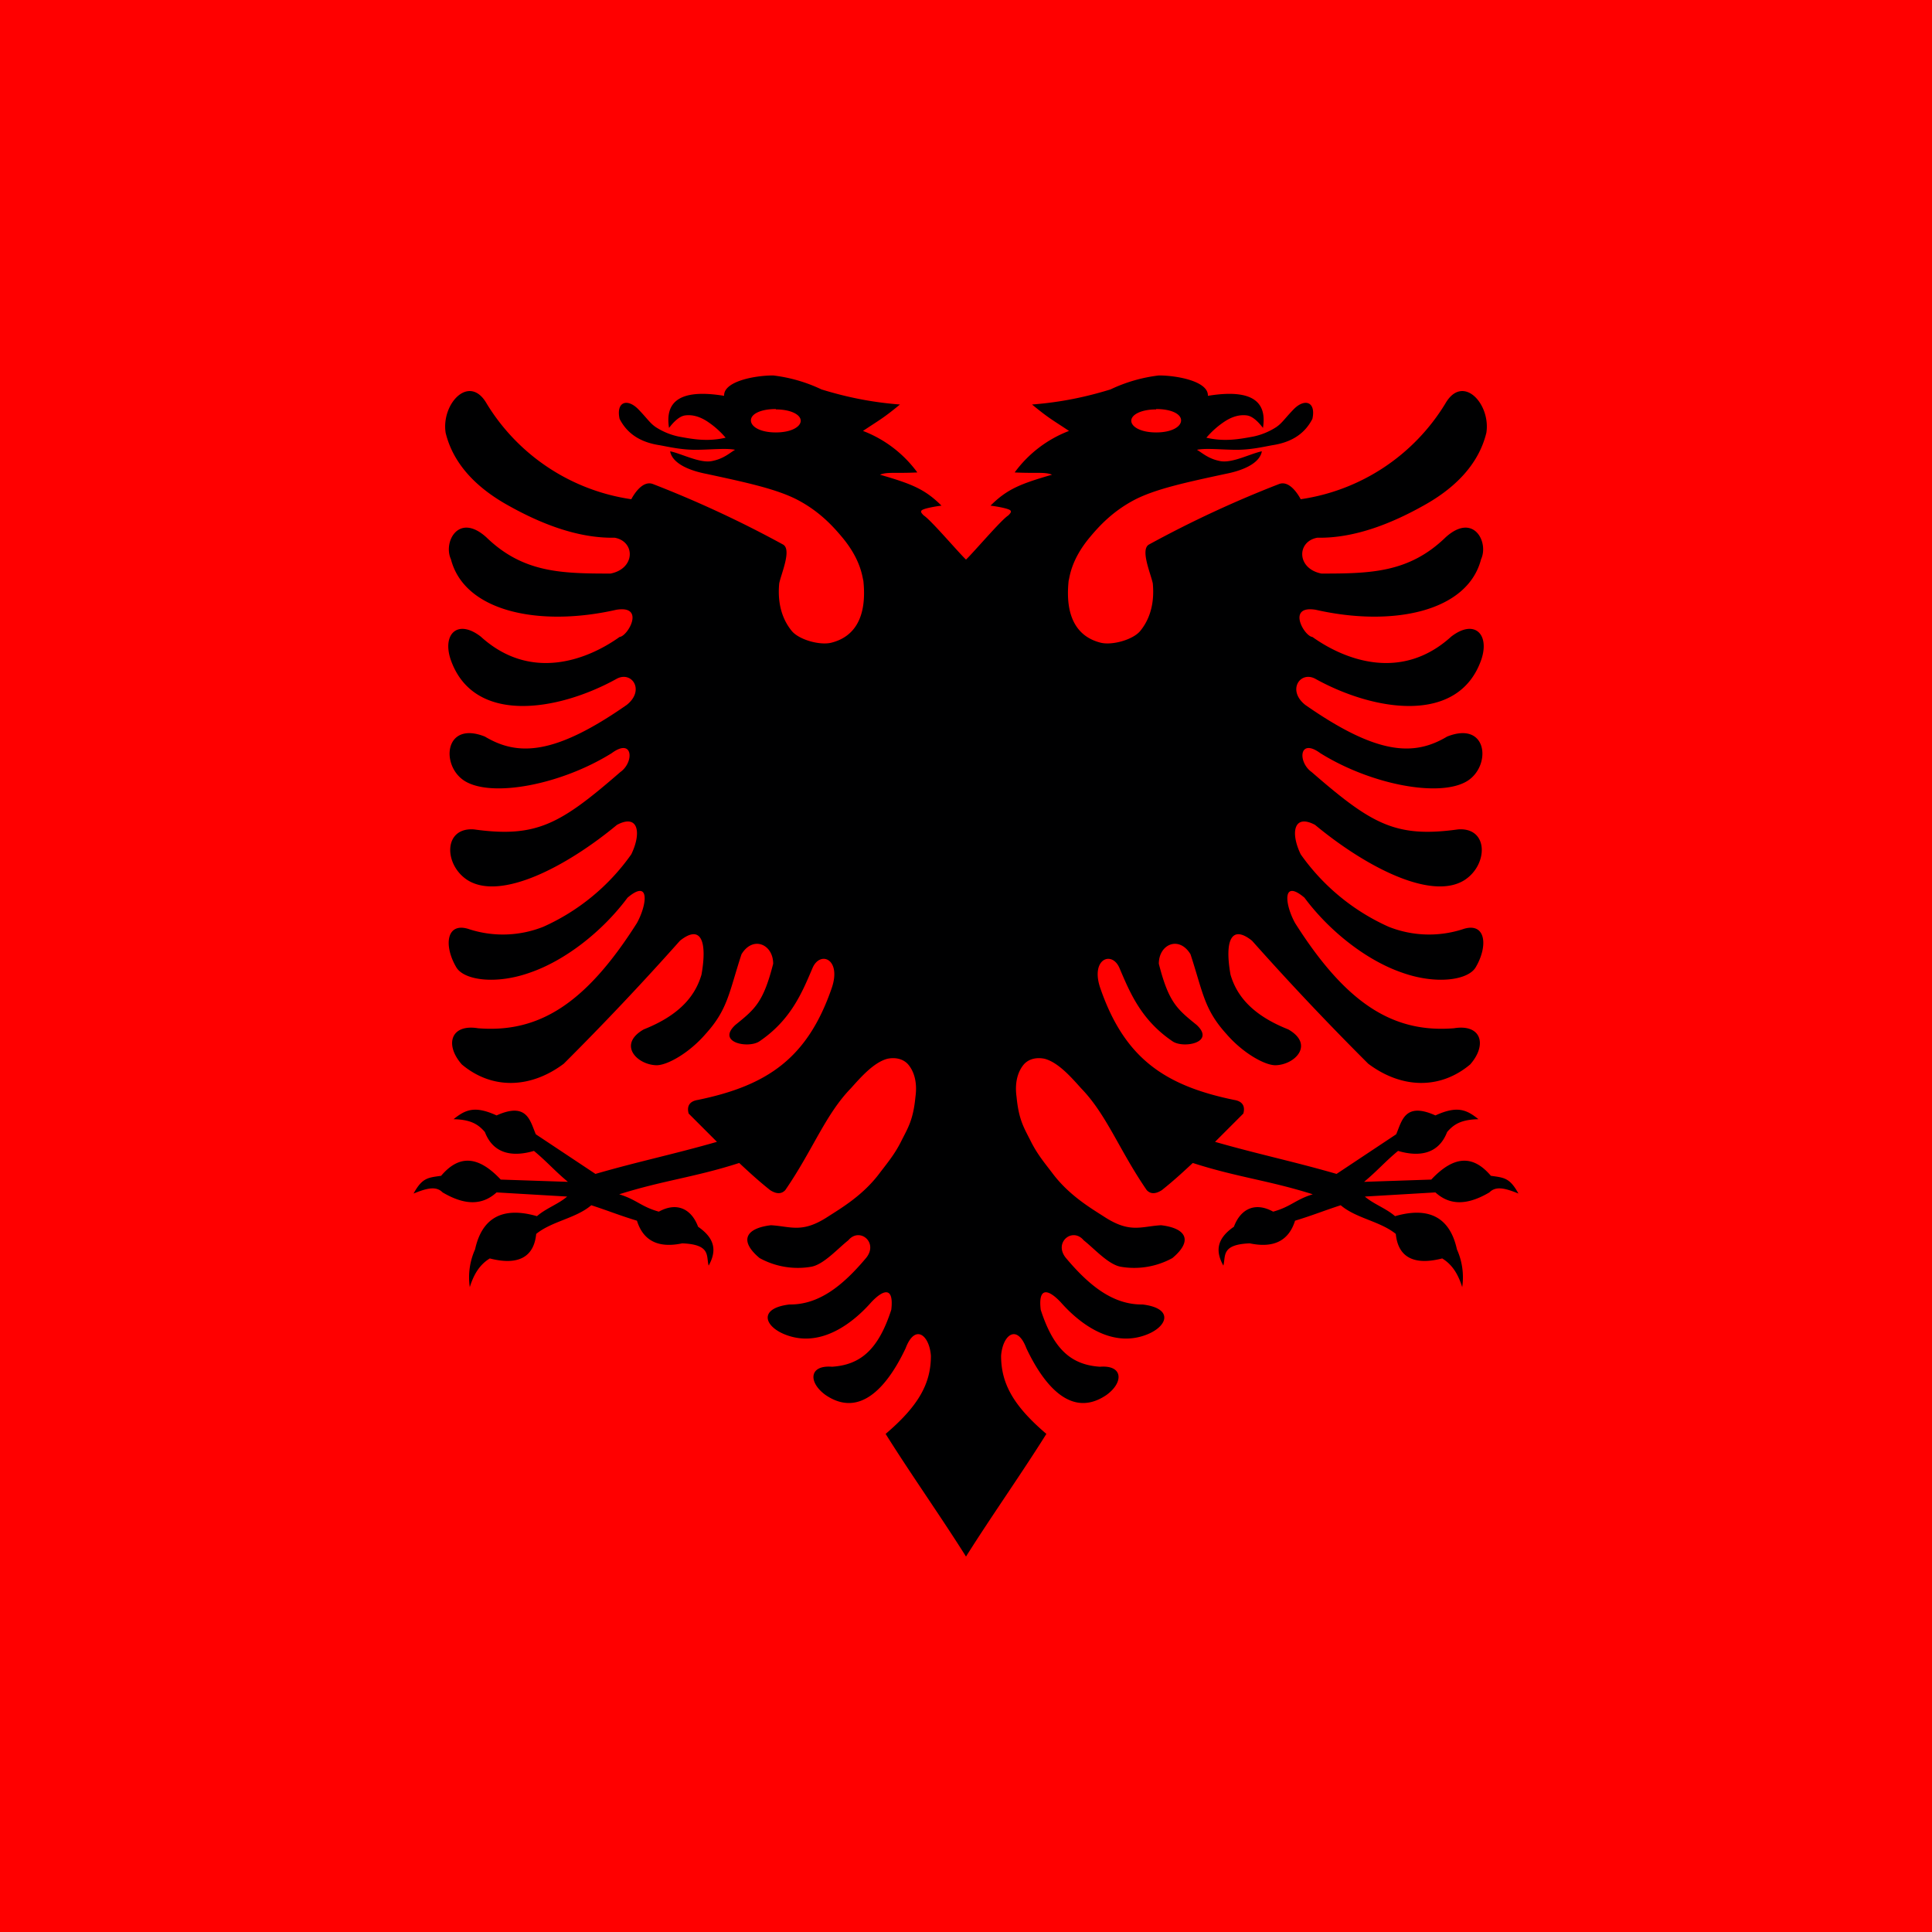 <svg xmlns="http://www.w3.org/2000/svg" xmlns:xlink="http://www.w3.org/1999/xlink" width="512" height="512" viewBox="0 0 512 512"><path fill="red" d="M0 0h512v512H0z"/><path id="flagAl1x10" fill="#000001" d="M204.9 99.5c-5 0-13.2 1.6-13 5.4c-14-2.3-15.4 3.4-14.6 8.5q2.3-3 4.2-3.3q2.8-.4 5.8 1.5a23 23 0 0 1 5 4.4c-4.8 1.1-8.6.4-12.4-.3a18 18 0 0 1-6.1-2.5c-1.6-1.1-2.1-2.1-4.6-4.7c-2.9-3-6-2.1-5 2.5c2.2 4.3 6 6.3 10.7 7c2.2.4 5.6 1.2 9.4 1.2s8.1-.5 10.5 0c-1.4.8-3 2.4-6.2 3s-8-2-11-2.6c.4 2.5 3.5 4.8 9.7 6c10.2 2.2 18.7 4 24.3 7s9.1 6.8 11.6 9.8c5 6 5.3 10.5 5.6 11.5c1 9.5-2.2 14.8-8.4 16.4c-3 .8-8.5-.7-10.5-3c-2-2.4-4-6.4-3.4-12.7c.5-2.5 3.4-9 1-10.3a292 292 0 0 0-34.4-16c-2.7-1.1-5 2.5-5.8 4A54 54 0 0 1 129 107c-4.6-8.1-12.1 0-10.9 7.7c2.1 8.6 8.6 14.8 16.5 19.2c8 4.5 18.1 8.8 28.3 8.6c5.5 1 5.5 8.2-1.1 9.5c-13 0-23.2-.2-32.9-9.6c-7.4-6.7-11.5 1.3-9.4 5.8c3.6 14 23.6 18 43.8 13.4c7.8-1.3 3.1 7 .9 7.2c-8.4 6-23.5 12-36.8-.1c-6.1-4.7-10.2-.7-8 6c6 17.5 28.5 13.8 44 5.2c4-2.2 7.6 3 2.7 6.9c-19.2 13.4-28.9 13.6-37.6 8.4c-10.8-4.3-11.8 7.8-5.3 11.8c7.2 4.4 25.4 1 38.9-7.4c5.7-4.2 6 2.4 2.3 5c-15.9 13.8-22.2 17.5-38.8 15.2c-8.2-.6-8 9.5-1.6 13.5c8.8 5.4 26.1-3.6 39.5-14.7c5.6-3 6.6 2 3.8 7.8a57 57 0 0 1-23.3 19.2a29 29 0 0 1-19.5.7c-6.2-2.2-7 4.2-3.6 10c2 3.5 10.6 4.7 19.7 1.4c9.2-3.2 19-10.8 25.7-19.8c6-5.1 5.2 1.8 2.5 6.7c-13.5 21.3-25.9 29.2-42.1 27.9c-7.3-1.2-8.9 4.4-4.3 9.6c8 6.7 18.2 6.4 27-.2a751 751 0 0 0 30.8-32.6c5.5-4.4 7.3 0 5.7 9c-1.5 5.1-5.2 10.5-15.3 14.5c-7 4-1.8 9.4 3.4 9.5c2.9 0 8.7-3.3 13-8.3c5.9-6.5 6.2-11 9.5-21.1c3-5 8.4-2.7 8.4 2.5c-2.6 10.2-4.8 12-10 16.2c-5.1 4.7 3.4 6.3 6.3 4.4c8.3-5.6 11.3-12.8 14.1-19.4c2-4.8 7.8-2.5 5.1 5.3c-6.4 18.5-17 25.8-35.5 29.6c-1.9.3-3 1.4-2.4 3.6l7.5 7.5c-11.5 3.3-20.8 5.2-32.2 8.5L142 300.6c-1.5-3.4-2.2-8.7-10.4-5c-5.7-2.6-8.2-1.6-11.4 1c4.5.1 6.5 1.3 8.3 3.4c2.3 6 7.6 6.6 13 5c3.5 2.9 5.4 5.2 9 8.2l-17.8-.6c-6.3-6.7-11.3-6.3-15.8-1c-3.5.5-5 .5-7.3 4.7c3.7-1.5 6-2 7.7-.3c6.6 3.9 11 3 14.3 0l18.7 1.1c-2.3 2-5.6 3.1-8 5.2c-9.7-2.8-14.7 1-16.4 8.8a18 18 0 0 0-1.4 10c1-3.2 2.5-5.9 5.3-7.6c8.6 2.2 11.8-1.3 12.3-6.5c4.2-3.4 10.5-4.1 14.6-7.6c4.9 1.6 7.2 2.6 12.1 4.1q2.5 8 12 6c7.7.3 6.3 3.4 7 5.9c2-3.6 2-7-2.8-10.3c-1.7-4.6-5.5-6.7-10.4-4c-4.7-1.3-5.9-3.2-10.5-4.6c11.7-3.7 20-4.5 31.8-8.3c3 2.8 5.2 4.8 8.2 7.2q2.5 1.6 4 0c7.3-10.6 10.6-20 17.4-27c2.6-2.9 6-6.8 9.6-7.8c1.8-.4 4-.2 5.5 1.4c1.4 1.6 2.6 4.4 2 8.7c-.6 6.2-2 8.2-3.8 11.8s-3.9 6-6 8.8c-4.4 5.7-10.1 9-13.5 11.2c-6.8 4.4-9.7 2.5-15 2.2c-6.7.8-8.5 4.1-3 8.7a21 21 0 0 0 13.7 2.3c3.3-.6 7-4.8 9.8-7c3-3.6 8.1.6 4.7 4.7c-6.3 7.5-12.6 12.4-20.3 12.3c-8.2 1-6.7 5.7-1.3 7.9c9.8 4 18.6-3.5 23-8.5c3.5-3.7 6-3.9 5.3 2c-3.4 10.5-8.1 14.6-15.7 15.1c-6.2-.5-6.3 4.2-1.7 7.5c10.3 7 17.7-5 21.2-12.4c2.5-6.6 6.3-3.5 6.7 2c0 7.3-3.2 13.2-12 20.7c6.7 10.7 14.5 21.7 21.3 32.5l20.5-228.2l-20.5-36c-2.1-2-9.3-10.5-11.2-11.7c-.7-.7-1.1-1.2-.1-1.6s3.2-.8 4.8-1c-4.4-4.4-8-5.8-16.3-8.2c2-.8 4-.3 9.9-.6a32 32 0 0 0-14.4-11c4.5-3 5.3-3.3 9.8-7c-7.7-.6-14.3-2-20.8-4a41 41 0 0 0-12.8-3.7m.7 9c4 0 6.6 1.4 6.6 3s-2.5 3.1-6.6 3.1s-6.6-1.5-6.6-3.2s2.6-3 6.6-3z"/><use width="100%" height="100%" href="#flagAl1x10" transform="matrix(-1 0 0 1 512 0)"/></svg>